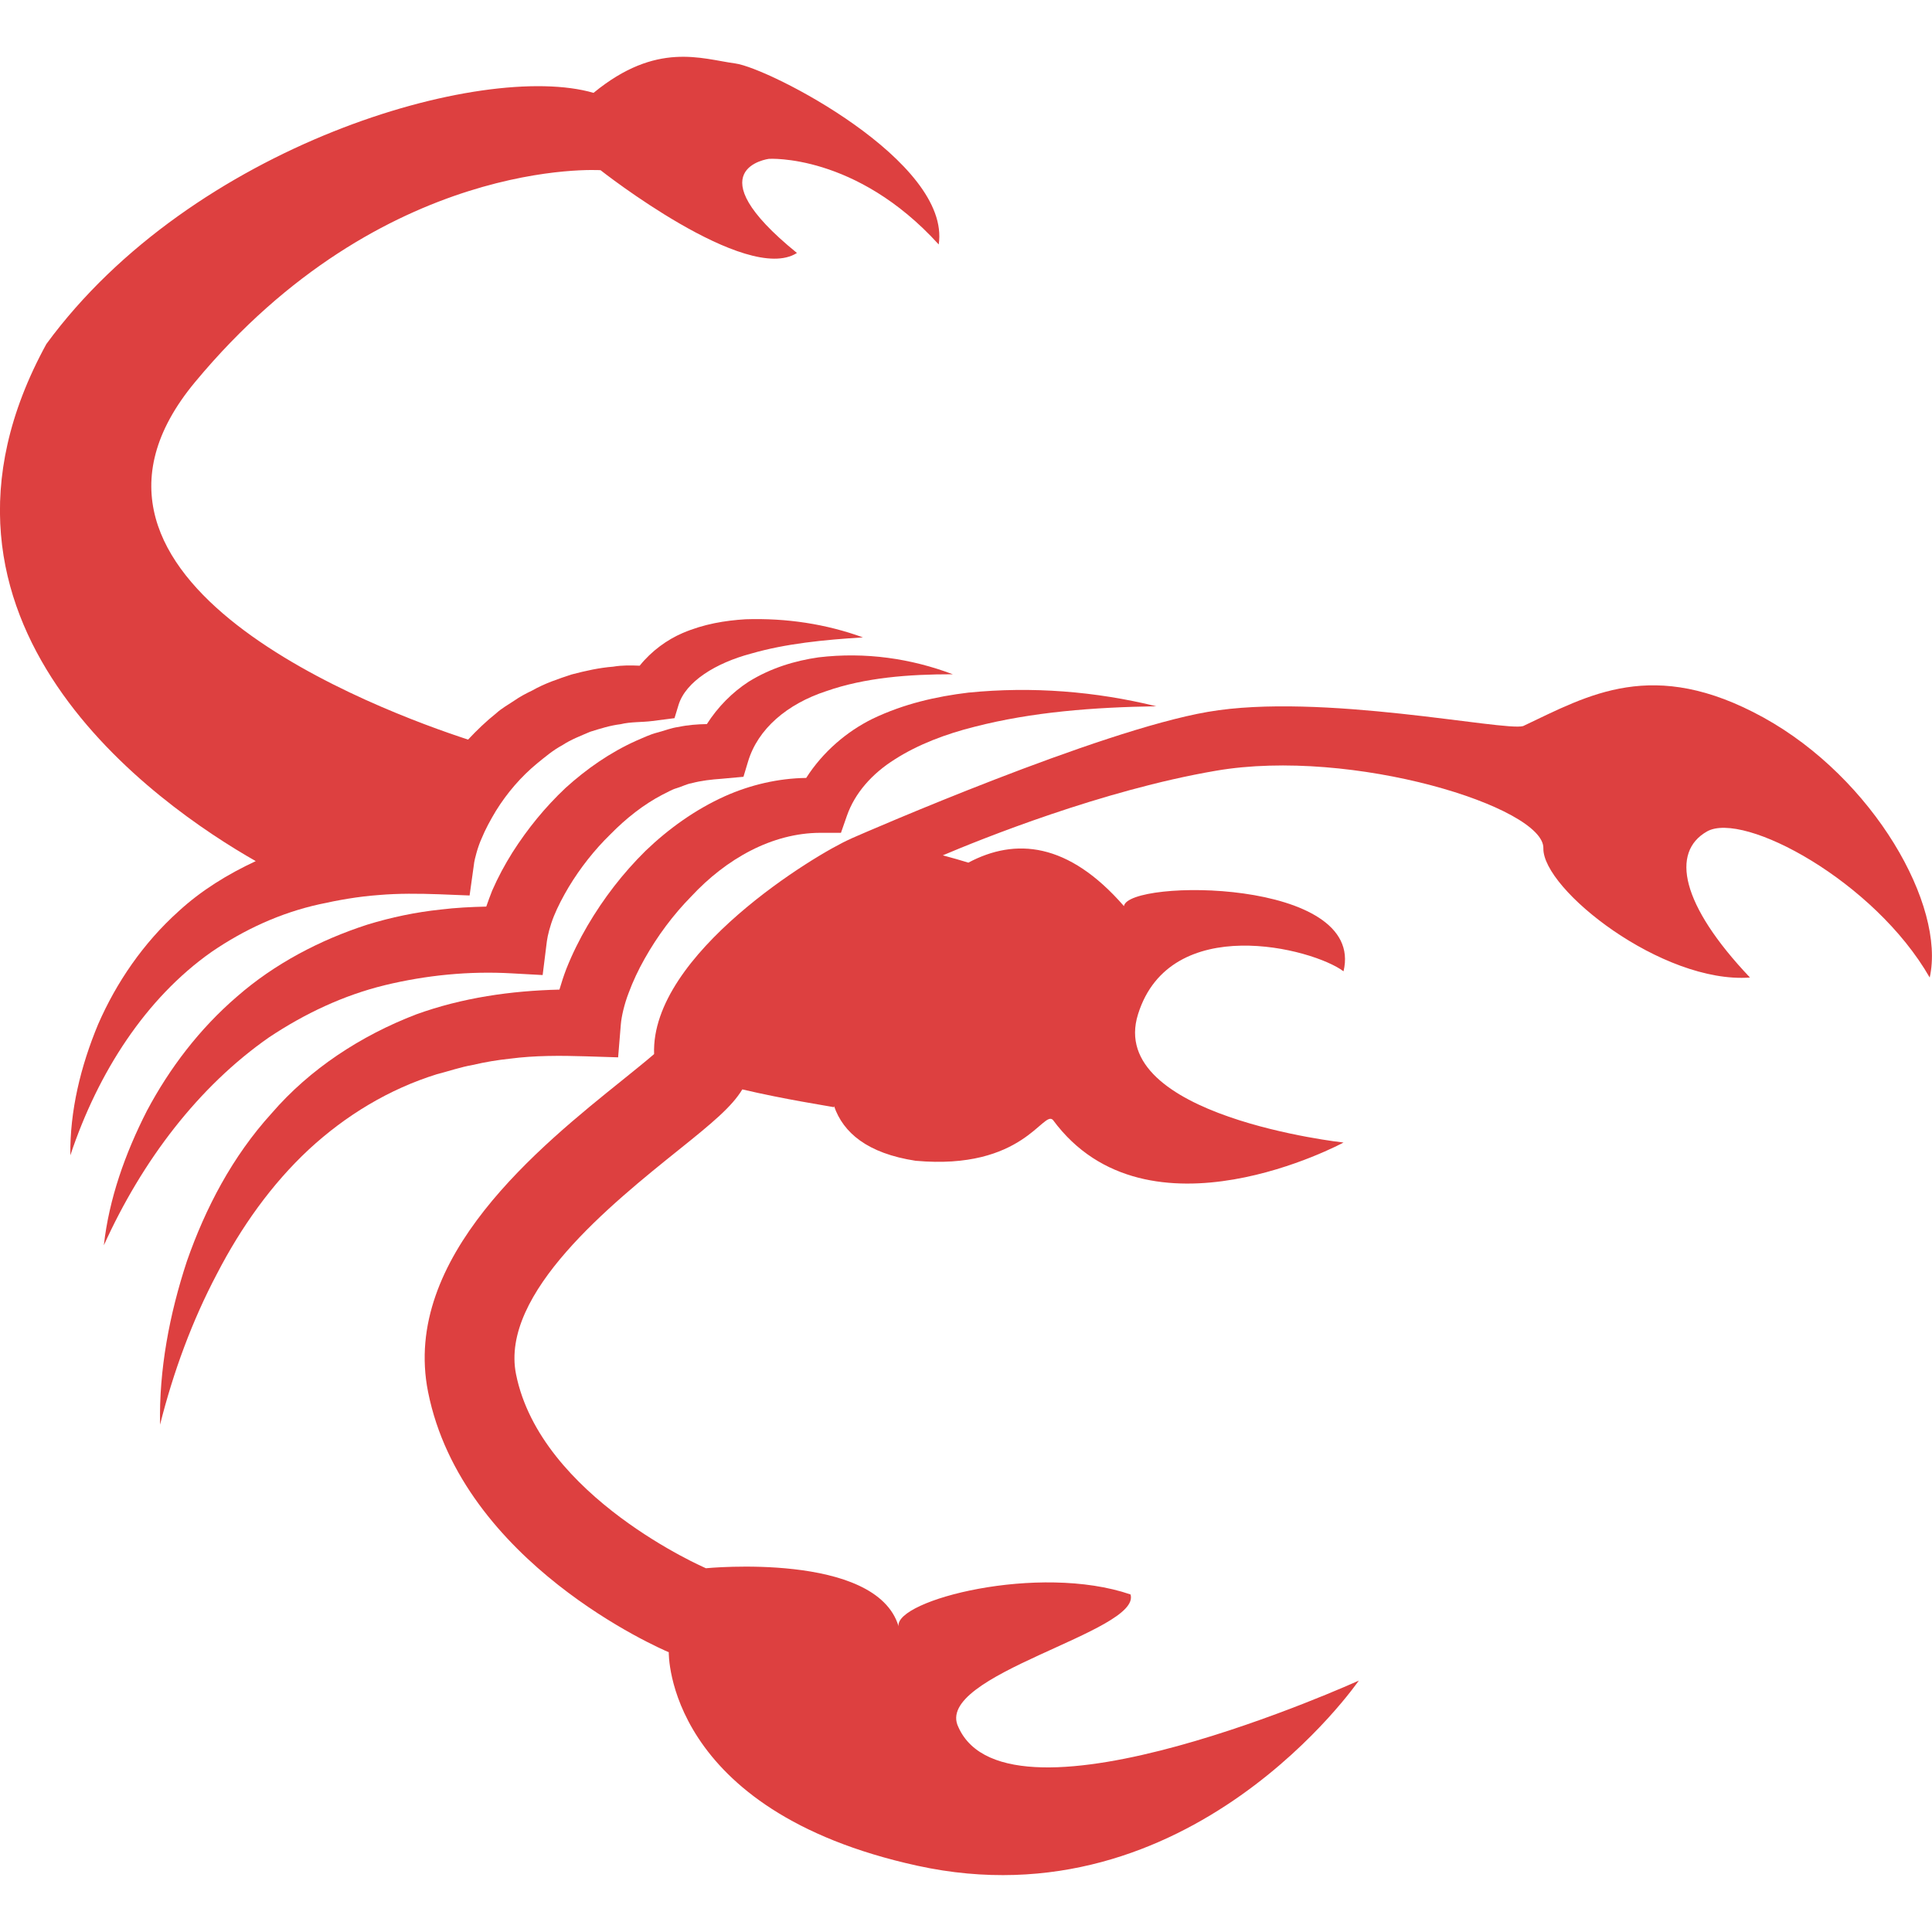 <?xml version="1.0"?>
<svg xmlns="http://www.w3.org/2000/svg" xmlns:xlink="http://www.w3.org/1999/xlink" xmlns:svgjs="http://svgjs.com/svgjs" version="1.1" width="512" height="512" x="0" y="0" viewBox="0 0 32 32" style="enable-background:new 0 0 512 512" xml:space="preserve" class=""><g><style>ytp-player-minimized{overflow:hidden;outline:none;}</style>
<g xmlns="http://www.w3.org/2000/svg">
	<g>
		<path d="M7.834,17.638c0.201-0.047,0.404-0.081,0.613-0.103c0.412-0.054,0.834-0.052,1.256-0.039l0.535,0.017l0.045-0.547    c0.011-0.132,0.057-0.332,0.129-0.519c0.07-0.19,0.161-0.384,0.266-0.569c0.21-0.373,0.471-0.725,0.77-1.029    c0.581-0.625,1.339-1.053,2.139-1.055h0.342l0.098-0.281c0.13-0.373,0.412-0.697,0.797-0.938c0.382-0.244,0.84-0.418,1.316-0.537    c0.958-0.247,1.983-0.324,3.012-0.34c-1.004-0.246-2.053-0.332-3.114-0.226c-0.53,0.064-1.068,0.185-1.587,0.434    c-0.422,0.208-0.82,0.544-1.098,0.979c-0.466,0.006-0.928,0.116-1.345,0.302c-0.499,0.225-0.938,0.543-1.317,0.907    c-0.375,0.37-0.694,0.785-0.96,1.238c-0.133,0.228-0.251,0.464-0.352,0.719c-0.042,0.11-0.079,0.224-0.113,0.34    c-0.799,0.019-1.607,0.133-2.374,0.411c-0.915,0.351-1.761,0.904-2.394,1.639c-0.651,0.716-1.096,1.572-1.402,2.447    c-0.291,0.884-0.463,1.799-0.445,2.709c0.221-0.879,0.532-1.721,0.941-2.496c0.402-0.778,0.908-1.489,1.523-2.062    c0.615-0.569,1.333-1.001,2.119-1.246C7.437,17.741,7.629,17.674,7.834,17.638z" fill="#dd4040" data-original="#000000" style="" class=""/>
		<path d="M4.457,17.181c0.594-0.395,1.233-0.696,1.916-0.863c0.683-0.165,1.391-0.237,2.107-0.196l0.508,0.028l0.07-0.561    c0.012-0.092,0.053-0.258,0.116-0.414c0.065-0.16,0.15-0.321,0.244-0.48c0.191-0.317,0.427-0.618,0.692-0.876    c0.26-0.265,0.55-0.494,0.861-0.656c0.079-0.037,0.156-0.086,0.238-0.109c0.081-0.023,0.16-0.067,0.243-0.081    c0.165-0.044,0.33-0.062,0.499-0.074l0.363-0.033l0.075-0.249c0.163-0.548,0.652-0.958,1.295-1.169    c0.639-0.224,1.365-0.281,2.097-0.28c-0.691-0.261-1.445-0.373-2.225-0.28c-0.389,0.056-0.787,0.175-1.154,0.402    c-0.273,0.176-0.514,0.421-0.694,0.703c-0.157,0.003-0.313,0.014-0.466,0.047c-0.125,0.016-0.238,0.063-0.357,0.094    c-0.121,0.031-0.229,0.085-0.341,0.132c-0.442,0.198-0.833,0.473-1.177,0.785c-0.339,0.319-0.631,0.678-0.881,1.071    c-0.123,0.197-0.236,0.404-0.334,0.629c-0.033,0.088-0.068,0.174-0.098,0.265c-0.252,0.006-0.504,0.018-0.756,0.049    c-0.409,0.043-0.817,0.128-1.214,0.25c-0.788,0.255-1.538,0.649-2.157,1.19c-0.623,0.535-1.119,1.189-1.493,1.892    c-0.361,0.707-0.628,1.458-0.714,2.229C2.356,19.221,3.287,17.997,4.457,17.181z" fill="#dd4040" data-original="#000000" style="" class=""/>
		<path d="M1.625,16.966c-0.29,0.697-0.469,1.435-0.46,2.17c0.459-1.378,1.251-2.602,2.334-3.366    c0.545-0.374,1.146-0.65,1.789-0.792c0.32-0.071,0.648-0.129,0.98-0.153c0.332-0.029,0.67-0.025,1.008-0.013l0.502,0.02    l0.077-0.552c0.007-0.045,0.054-0.244,0.121-0.39c0.063-0.155,0.149-0.311,0.239-0.461c0.185-0.298,0.416-0.566,0.682-0.785    c0.133-0.108,0.266-0.221,0.417-0.301c0.144-0.095,0.304-0.155,0.462-0.223c0.164-0.051,0.328-0.104,0.503-0.125    c0.171-0.042,0.352-0.03,0.528-0.053l0.365-0.047l0.066-0.217c0.119-0.392,0.624-0.699,1.201-0.852    c0.577-0.167,1.211-0.229,1.854-0.269c-0.612-0.222-1.265-0.322-1.945-0.3c-0.339,0.021-0.69,0.078-1.041,0.228    c-0.257,0.11-0.515,0.296-0.712,0.541c-0.146-0.006-0.291-0.009-0.438,0.016c-0.232,0.018-0.459,0.069-0.688,0.129    c-0.222,0.073-0.447,0.148-0.652,0.265C8.71,11.487,8.606,11.542,8.51,11.61c-0.098,0.065-0.202,0.123-0.289,0.202    c-0.168,0.134-0.322,0.282-0.468,0.438c-1.434-0.468-7.267-2.62-4.522-5.922c3.115-3.751,6.716-3.509,6.716-3.509    s2.417,1.905,3.253,1.371c-1.719-1.396-0.465-1.559-0.465-1.559s1.441-0.093,2.813,1.418c0.209-1.372-2.811-2.923-3.369-2.998    c-0.559-0.075-1.302-0.372-2.348,0.487c-1.836-0.533-6.646,0.86-9.063,4.16c-2.526,4.611,1.844,7.64,3.468,8.565    c-0.464,0.216-0.902,0.485-1.277,0.83C2.372,15.62,1.926,16.275,1.625,16.966z" fill="#dd4040" data-original="#000000" style="" class=""/>
		<path d="M29.208,11.884c-1.828-1.006-2.896-0.371-3.98,0.142c-0.312,0.091-3.349-0.56-5.223-0.235    c-1.812,0.313-5.645,1.983-5.896,2.093c-0.003,0.002-0.008,0.004-0.011,0.006c-0.003,0-0.014,0.006-0.014,0.006h0.001    c-0.561,0.244-3.313,1.906-3.251,3.563c-0.148,0.128-0.343,0.283-0.518,0.425c-1.372,1.103-3.67,2.944-3.226,5.17    c0.565,2.832,3.848,4.254,3.987,4.312c0,0-0.062,2.621,4.116,3.536c4.524,0.991,7.313-3.066,7.313-3.066s-5.795,2.633-6.631,0.773    c-0.435-0.868,3.037-1.581,2.85-2.2c-1.521-0.521-3.904,0.094-3.842,0.527c-0.372-1.24-3.191-0.961-3.191-0.961    s-2.736-1.179-3.145-3.214c-0.268-1.34,1.59-2.829,2.699-3.719c0.554-0.444,0.878-0.714,1.049-0.998    c0.709,0.166,1.393,0.27,1.516,0.294c0.001-0.005,0.002-0.011,0.004-0.016c0.151,0.438,0.549,0.781,1.35,0.904    c1.789,0.162,2.114-0.849,2.276-0.675c1.568,2.127,4.812,0.373,4.812,0.373s-3.938-0.432-3.403-2.127    c0.532-1.696,2.894-1.092,3.403-0.709c0.371-1.545-3.567-1.532-3.637-1.08c-0.924-1.062-1.801-1.133-2.577-0.72    c-0.123-0.038-0.266-0.079-0.423-0.121c0.62-0.263,2.638-1.079,4.523-1.401c2.262-0.389,5.438,0.604,5.424,1.283    c-0.016,0.68,1.969,2.248,3.422,2.142c-1.146-1.209-1.314-2.078-0.711-2.42c0.604-0.341,2.772,0.822,3.688,2.42    C32.228,15,31.036,12.893,29.208,11.884z" fill="#dd4040" data-original="#000000" style="" class=""/>
	</g>
</g>
<g xmlns="http://www.w3.org/2000/svg">
</g>
<g xmlns="http://www.w3.org/2000/svg">
</g>
<g xmlns="http://www.w3.org/2000/svg">
</g>
<g xmlns="http://www.w3.org/2000/svg">
</g>
<g xmlns="http://www.w3.org/2000/svg">
</g>
<g xmlns="http://www.w3.org/2000/svg">
</g>
<g xmlns="http://www.w3.org/2000/svg">
</g>
<g xmlns="http://www.w3.org/2000/svg">
</g>
<g xmlns="http://www.w3.org/2000/svg">
</g>
<g xmlns="http://www.w3.org/2000/svg">
</g>
<g xmlns="http://www.w3.org/2000/svg">
</g>
<g xmlns="http://www.w3.org/2000/svg">
</g>
<g xmlns="http://www.w3.org/2000/svg">
</g>
<g xmlns="http://www.w3.org/2000/svg">
</g>
<g xmlns="http://www.w3.org/2000/svg">
</g>
</g></svg>
